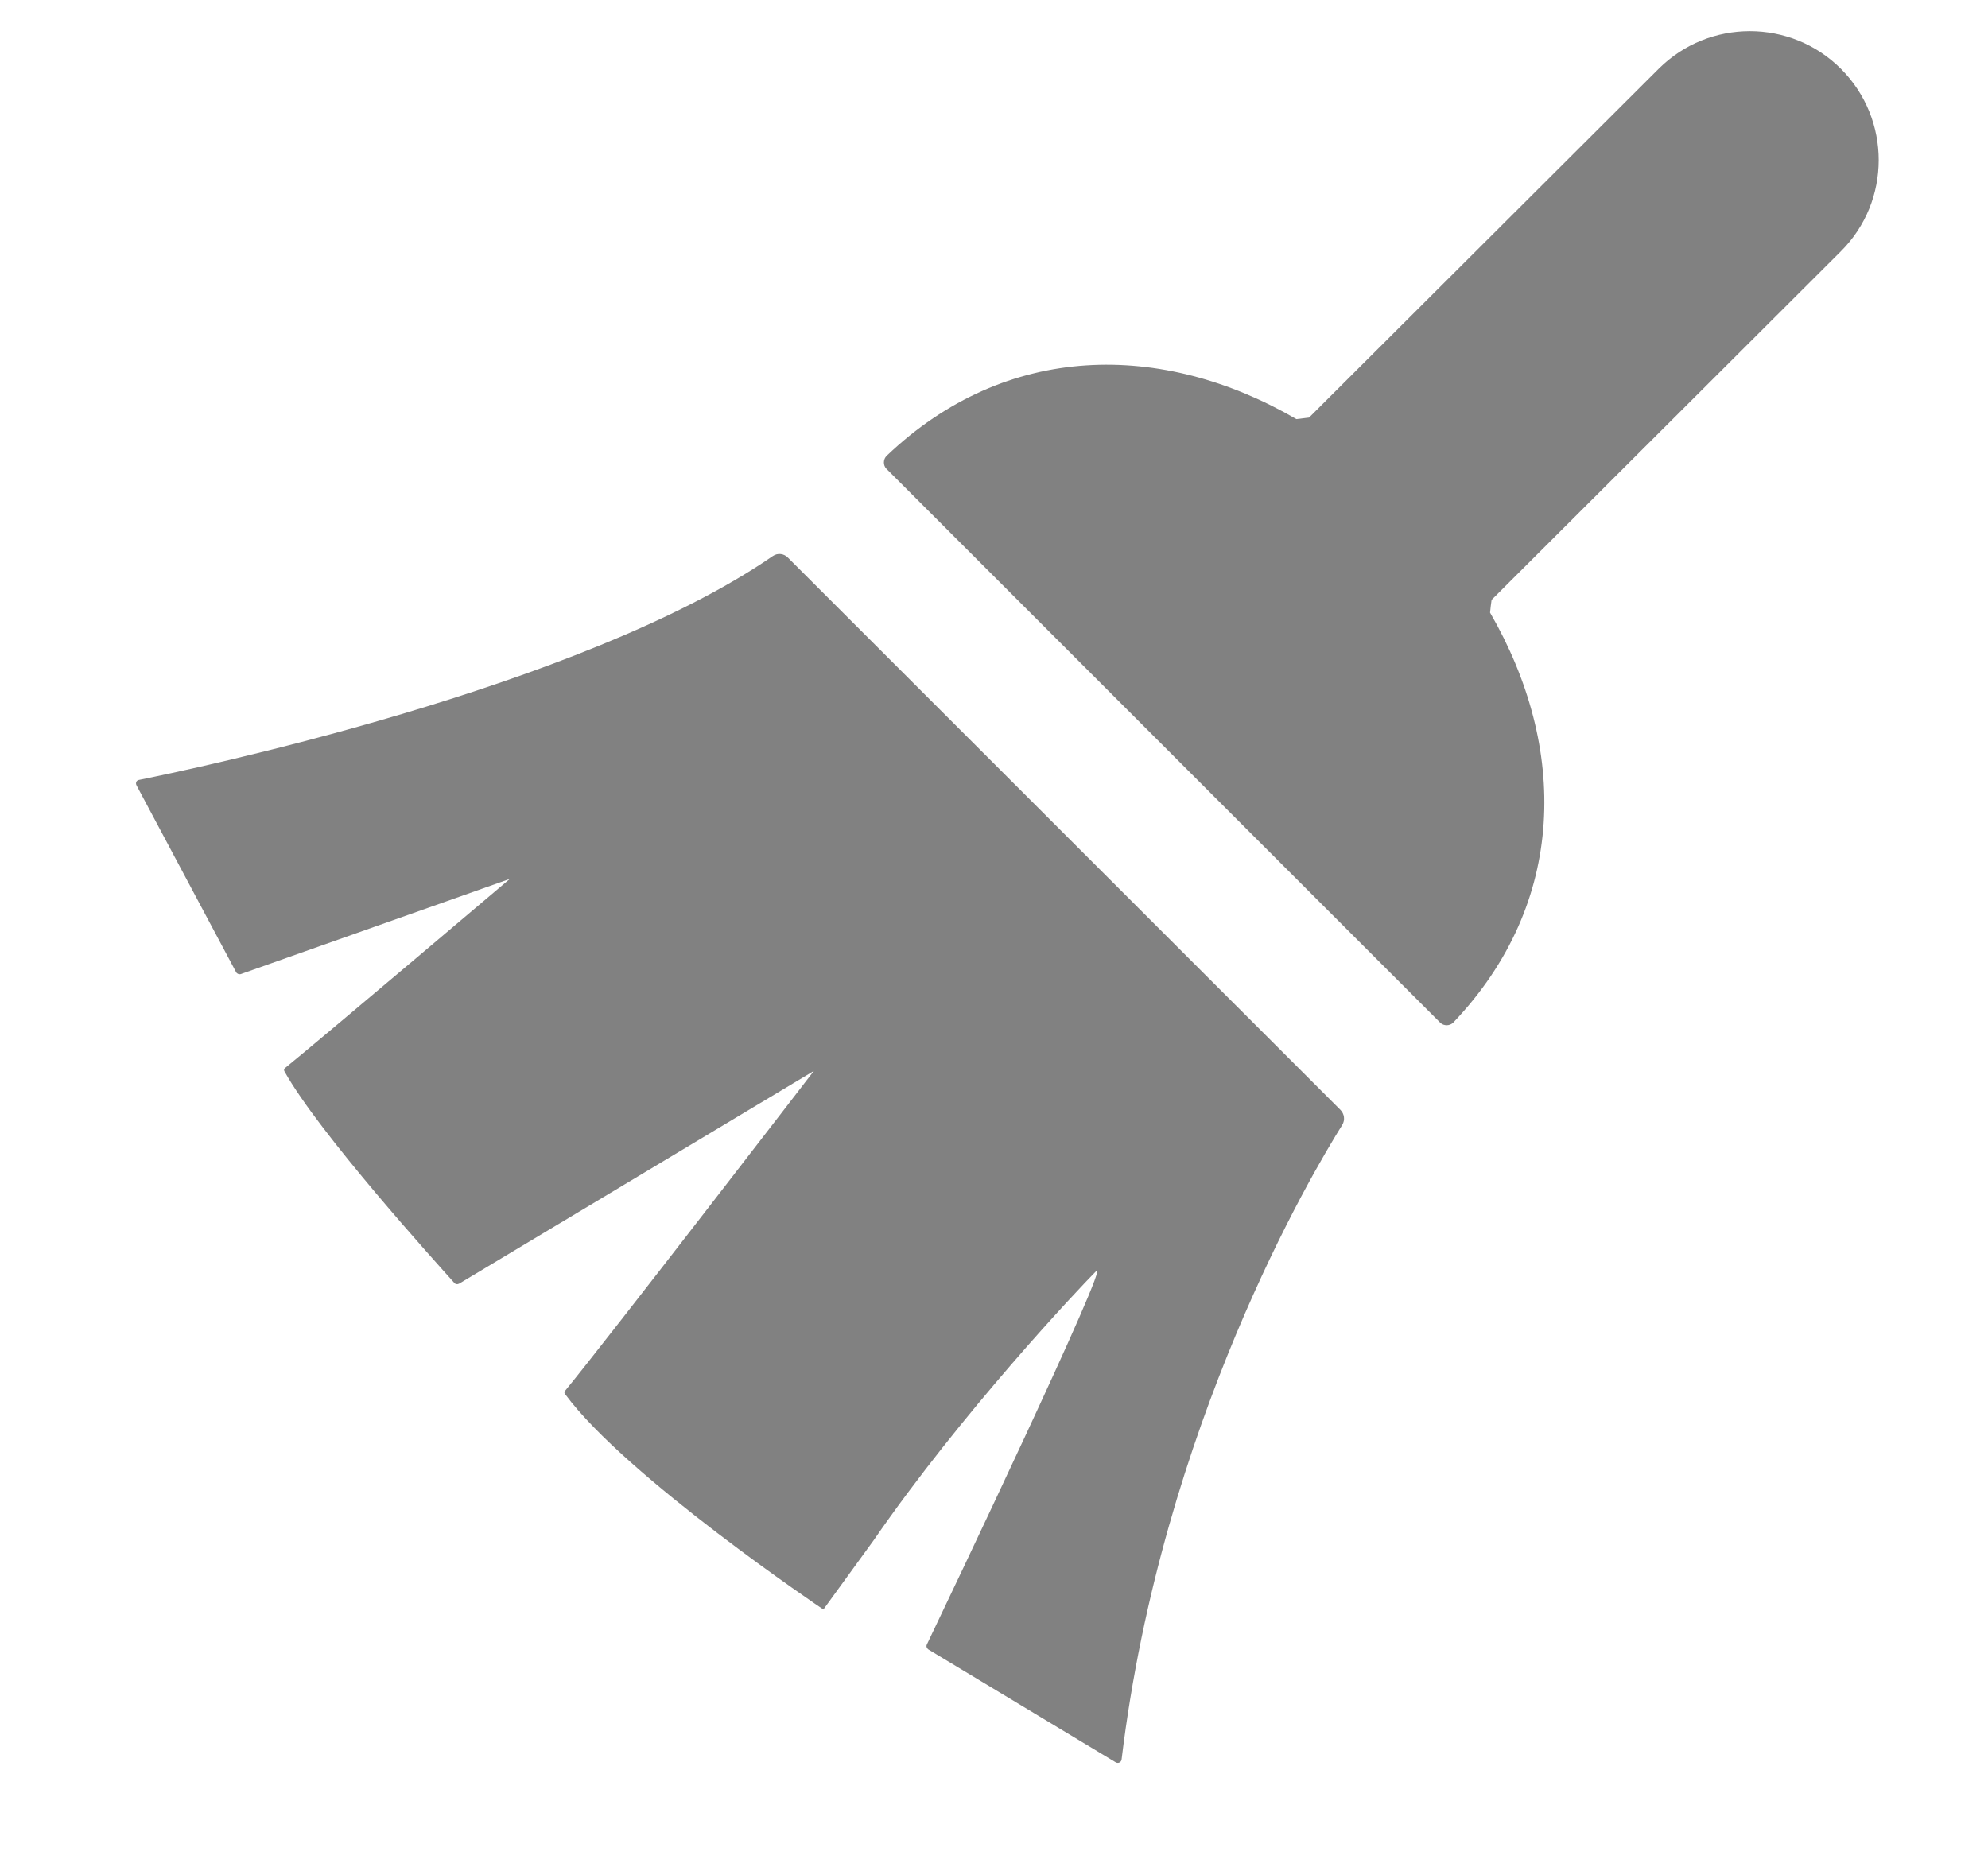 <svg xmlns="http://www.w3.org/2000/svg"
     viewBox="0 0 17 16"
     class="design-iconfont">
    <path
        d="M5.739,4.613 L10.461,9.333 C10.496,9.368 10.504,9.42 10.478,9.463 C10.223,9.871 8.936,12.033 8.591,14.89 C8.588,14.914 8.563,14.926 8.542,14.915 L6.939,13.949 C6.925,13.939 6.918,13.922 6.926,13.906 C7.077,13.59 8.52,10.568 8.372,10.715 C8.217,10.871 7.218,11.931 6.471,13.015 L6.041,13.607 C6.041,13.607 4.353,12.472 3.833,11.766 C3.825,11.755 3.823,11.746 3.833,11.736 C4.176,11.32 5.96,9.001 5.96,9.001 L2.927,10.82 C2.912,10.828 2.896,10.827 2.885,10.814 C2.738,10.65 1.725,9.531 1.433,9.006 C1.427,8.995 1.427,8.985 1.438,8.976 C1.727,8.743 3.36,7.359 3.36,7.359 L1.06,8.173 C1.044,8.178 1.027,8.171 1.019,8.157 L0.168,6.56 C0.157,6.541 0.165,6.517 0.187,6.513 C0.592,6.432 3.969,5.73 5.609,4.598 C5.65,4.57 5.704,4.576 5.739,4.613 Z M13.185,0.43 C13.616,0.002 14.313,0.002 14.743,0.432 C15.173,0.864 15.173,1.562 14.742,1.992 L14.742,1.992 L11.755,4.973 C11.75,5.014 11.745,5.041 11.742,5.082 C12.407,6.232 12.404,7.562 11.428,8.587 C11.399,8.617 11.347,8.619 11.316,8.589 L11.316,8.589 L6.58,3.852 C6.55,3.822 6.552,3.77 6.582,3.741 C7.606,2.764 8.937,2.76 10.086,3.427 L10.086,3.427 L10.194,3.414 Z"
        transform="translate(1 .157)"
        fill="#818181"
        fill-rule="nonzero"/>
</svg>
